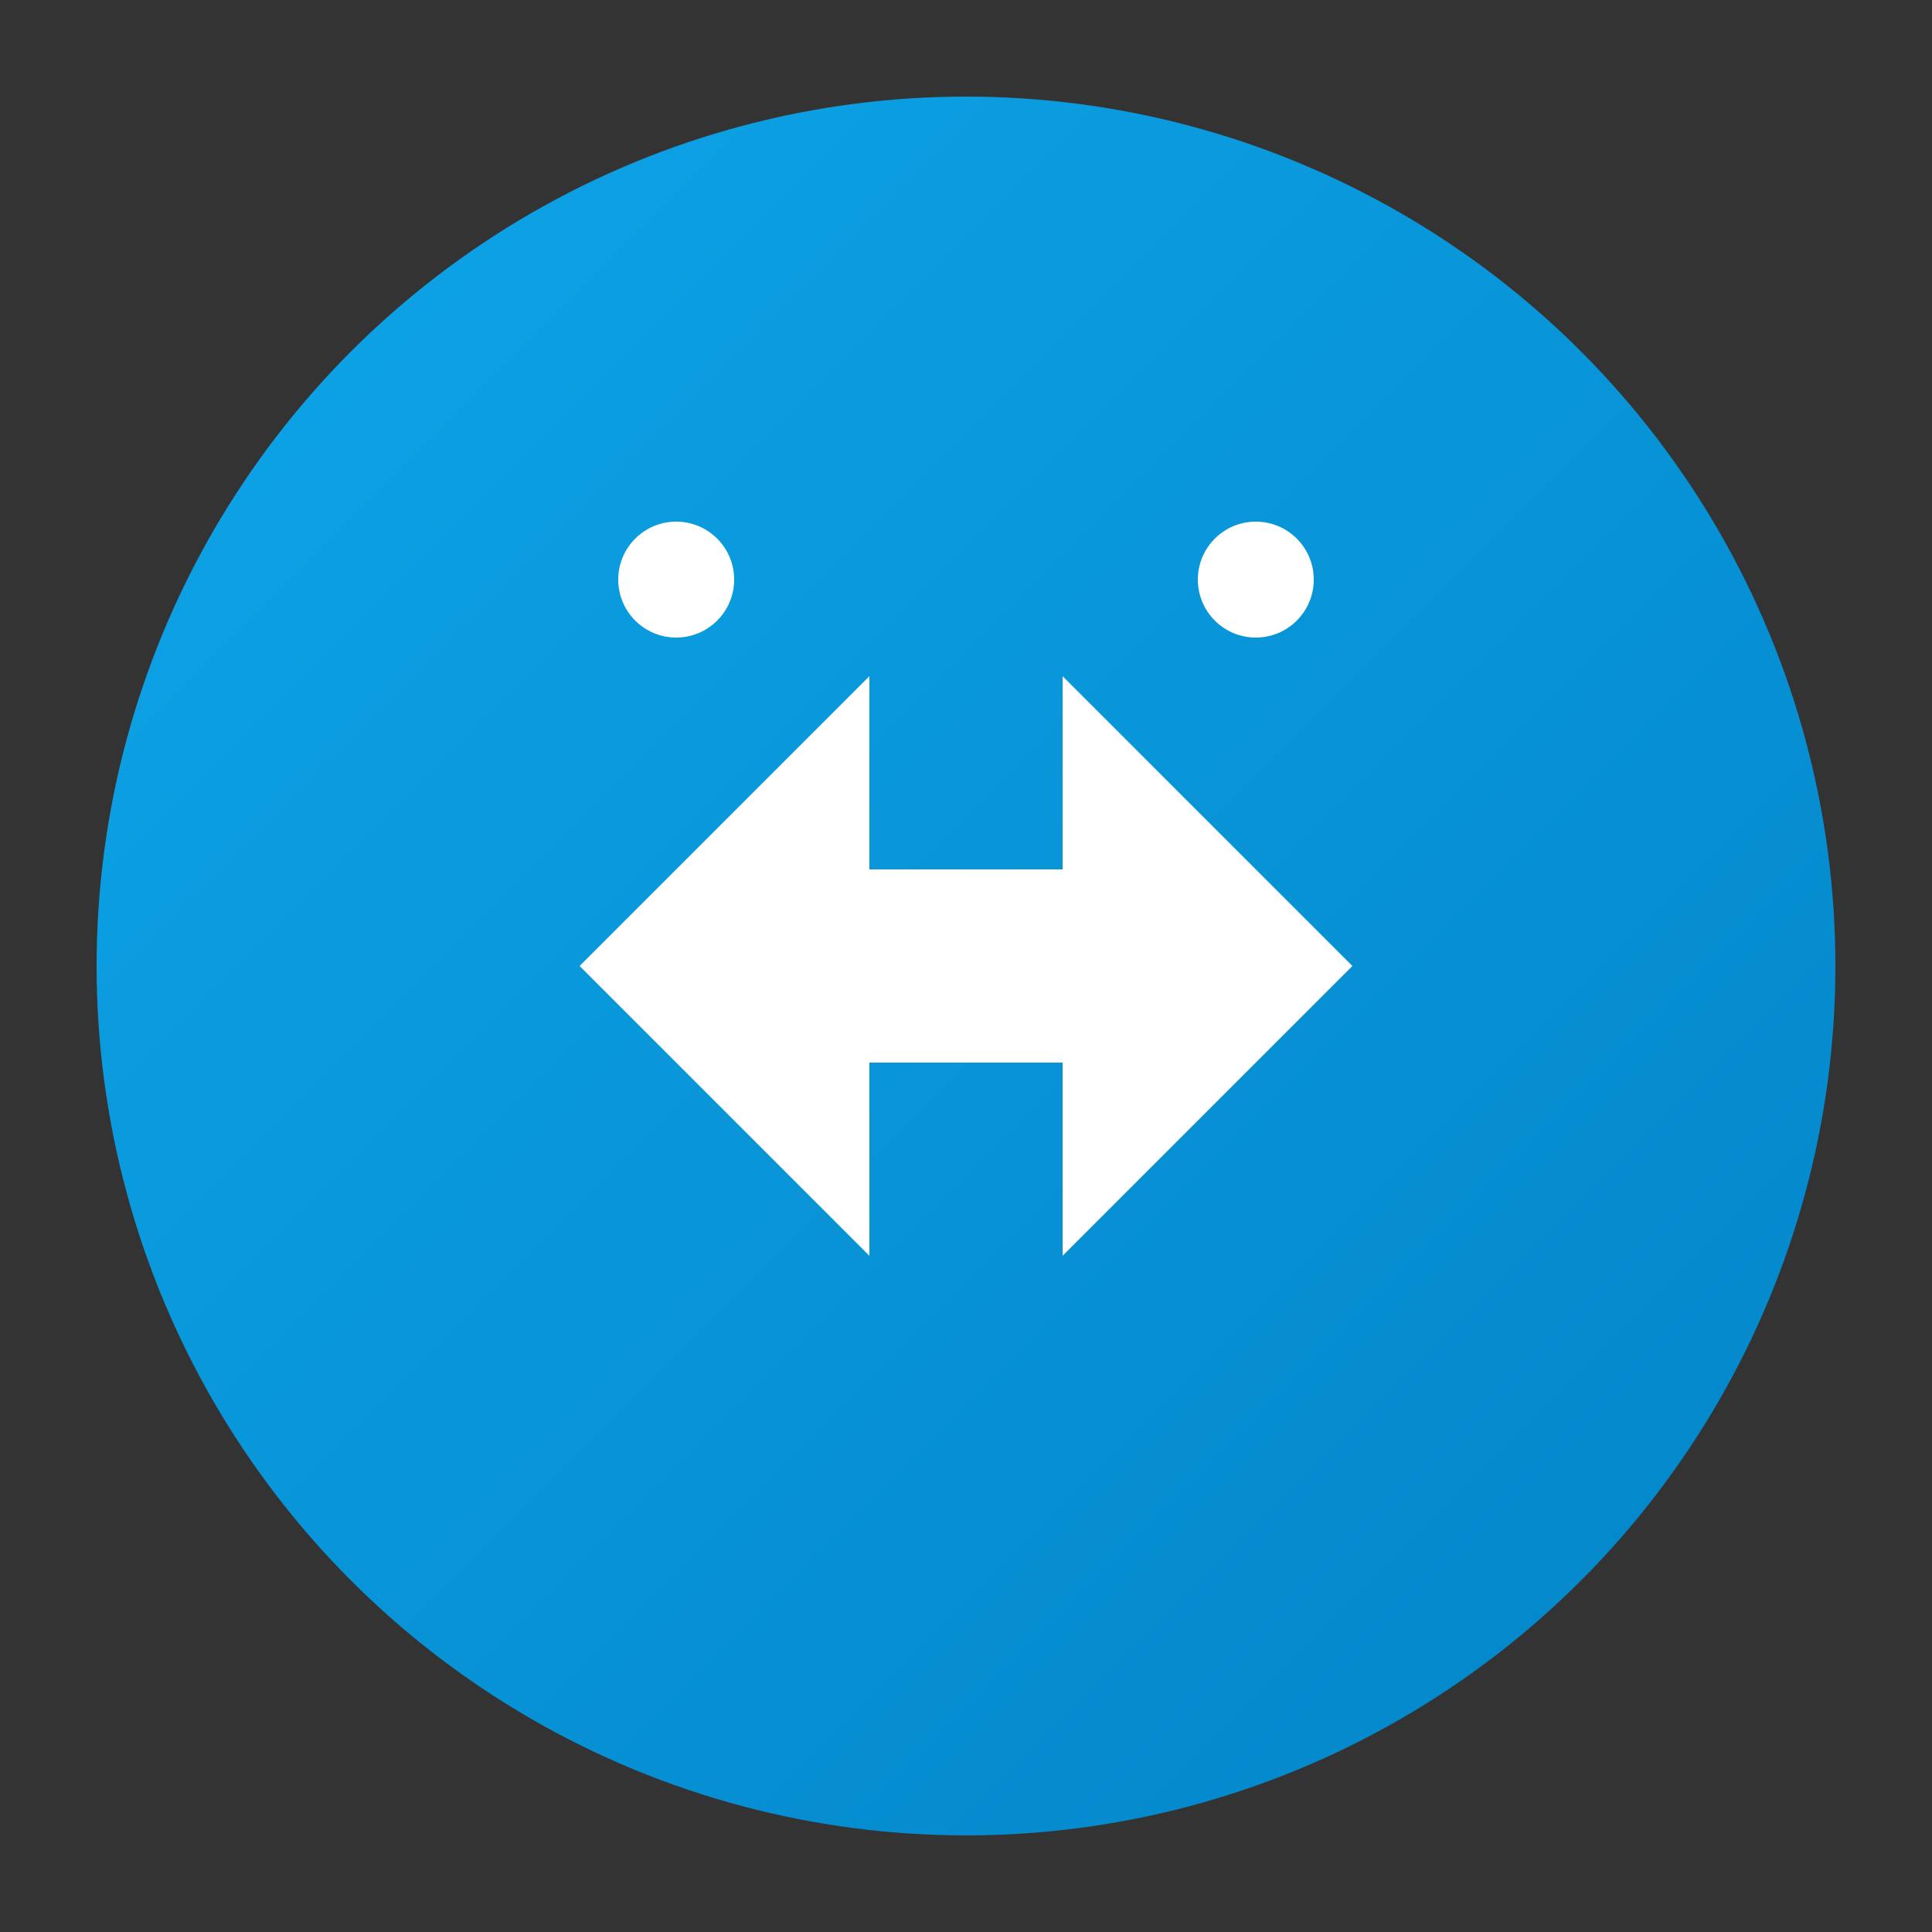 <svg xmlns="http://www.w3.org/2000/svg" viewBox="0 0 100 100">
  <rect x="0" y="0" width="100" height="100" fill="#333333" stroke="none"/>
  <defs>
    <linearGradient id="grad" x1="0%" y1="0%" x2="100%" y2="100%">
      <stop offset="0%" style="stop-color:#0EA5E9;stop-opacity:1" />
      <stop offset="100%" style="stop-color:#0284C7;stop-opacity:1" />
    </linearGradient>
  </defs>
  <circle cx="50" cy="50" r="45" fill="url(#grad)"/>
  <path d="M 30 50 L 45 35 L 45 45 L 55 45 L 55 35 L 70 50 L 55 65 L 55 55 L 45 55 L 45 65 Z" fill="white"/>
  <circle cx="35" cy="30" r="3" fill="white"/>
  <circle cx="65" cy="30" r="3" fill="white"/>
</svg>